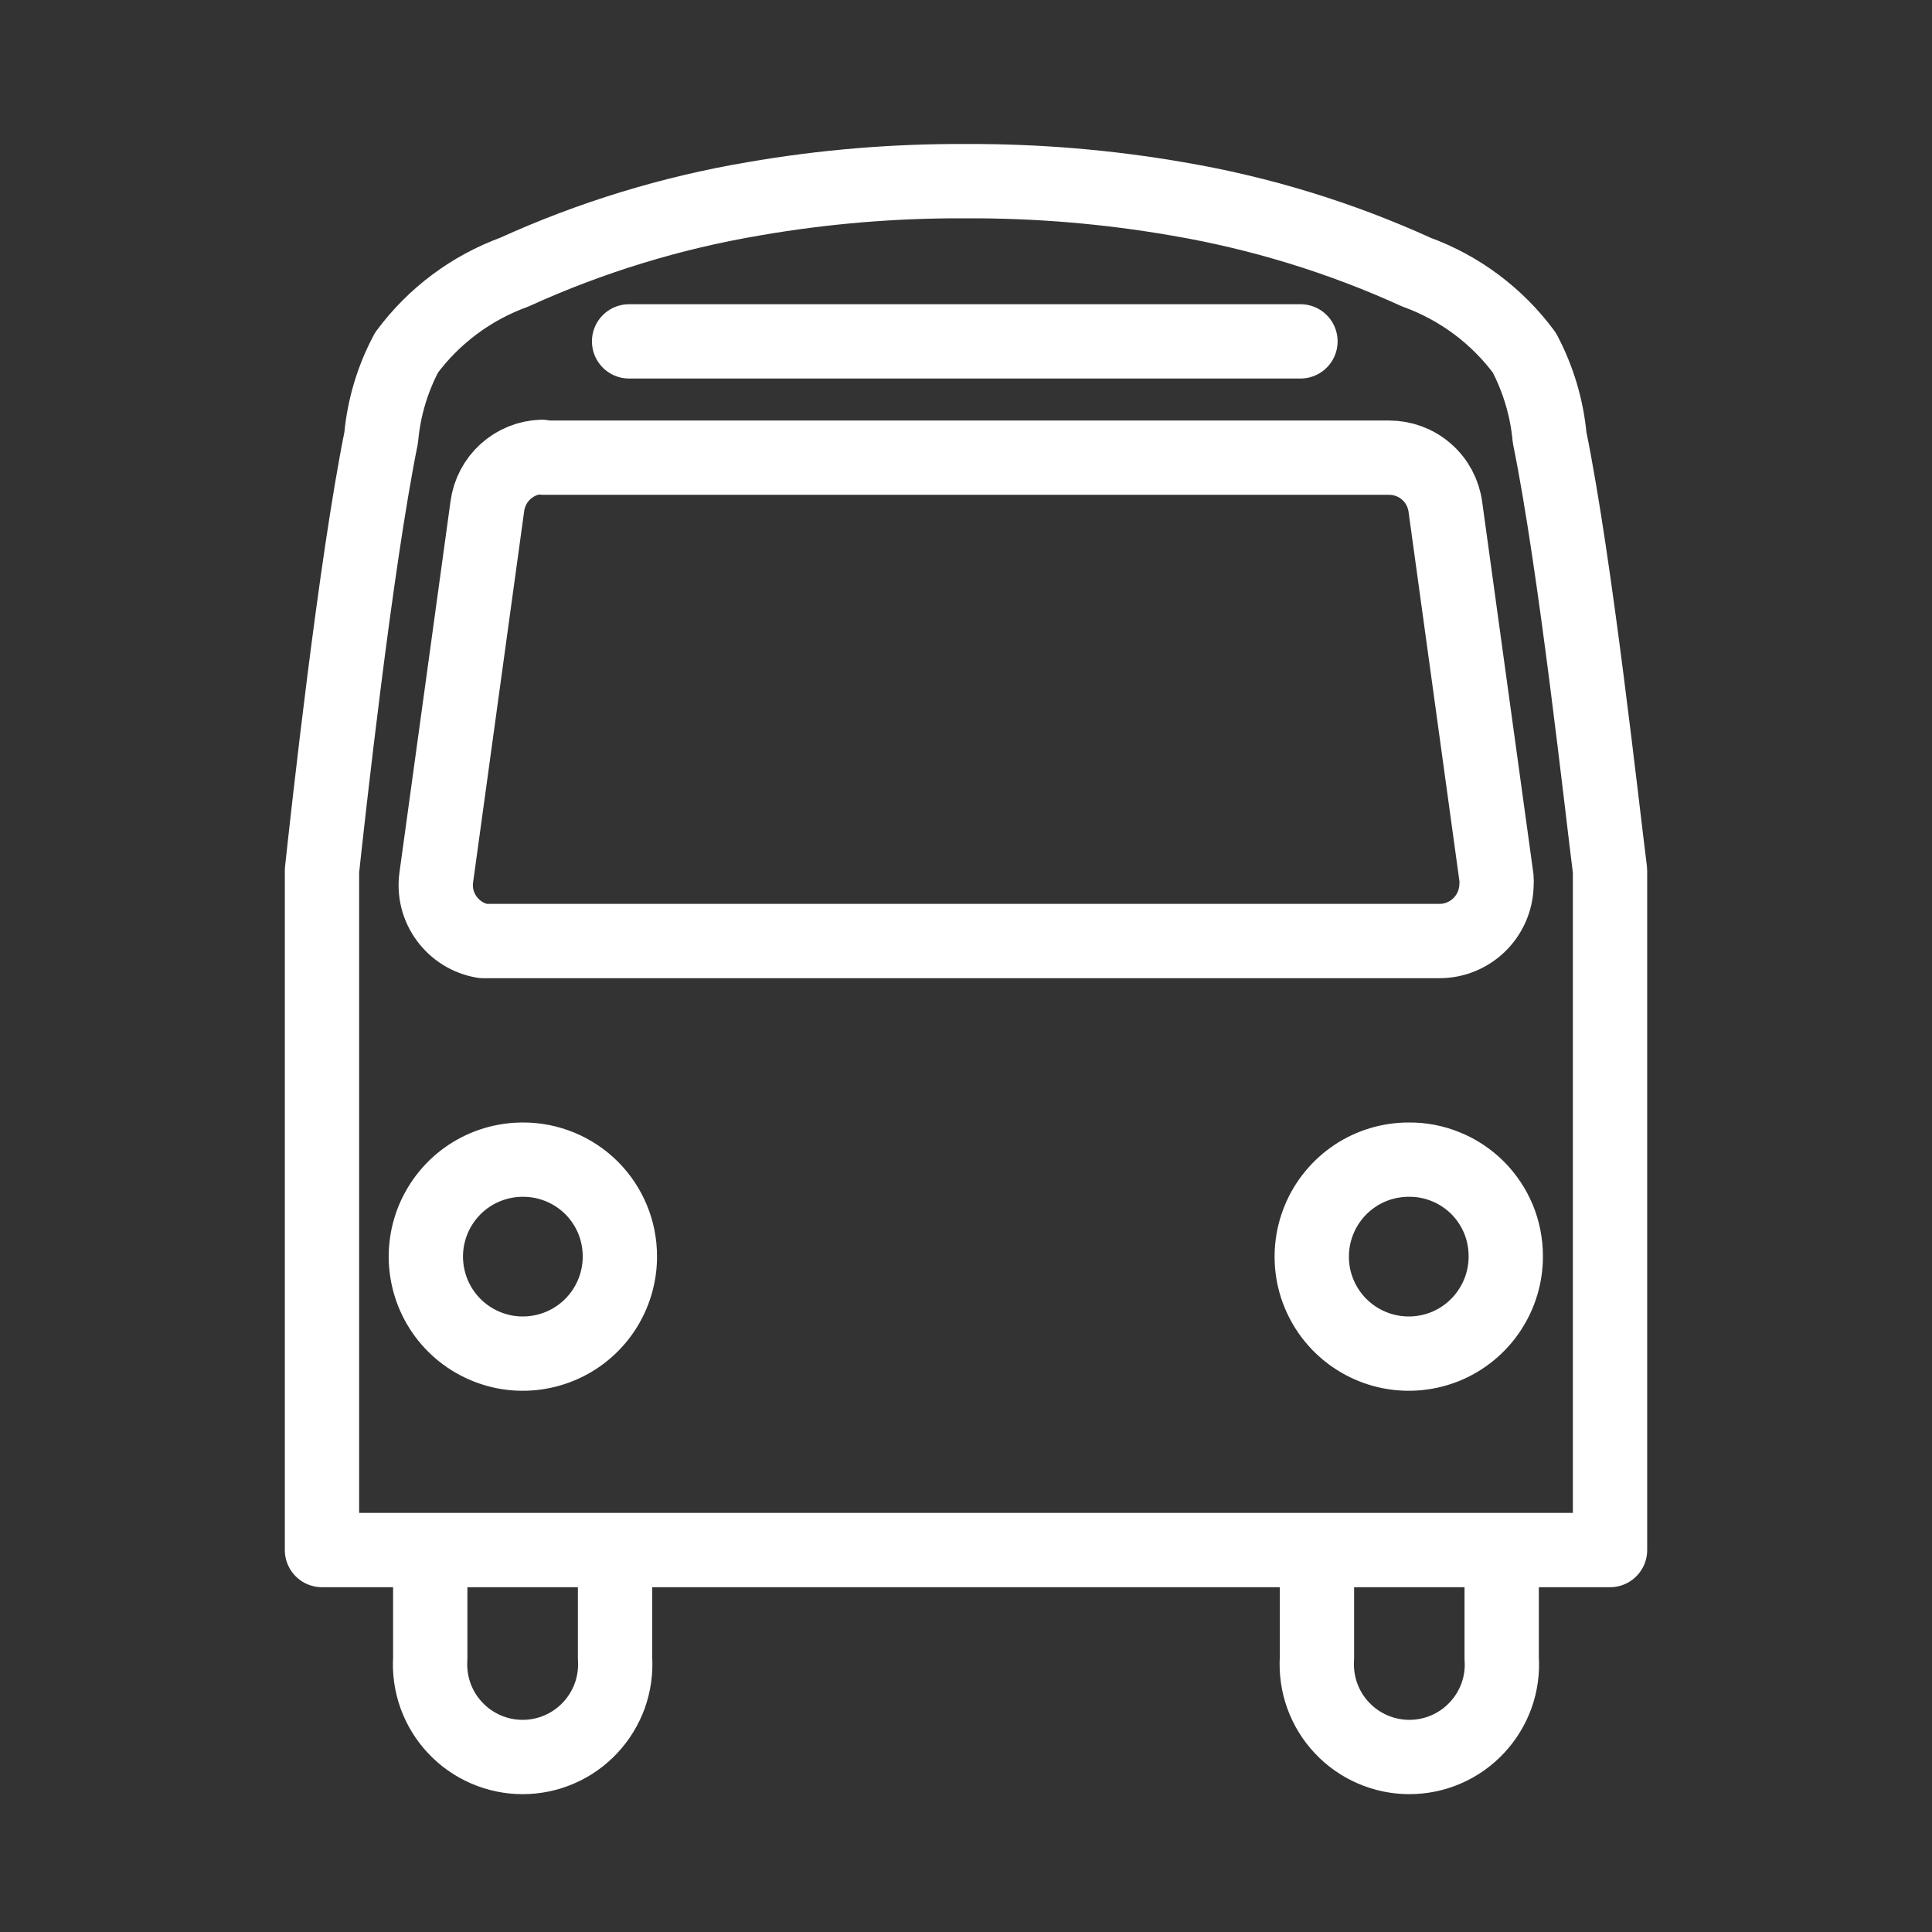<svg width="26" height="26" viewBox="0 0 26 26" fill="none" xmlns="http://www.w3.org/2000/svg">
    <rect x="0" y="0" width="26" height="26" fill="#333333" stroke="none"/>
    <path
        d="M20.209 20.86H21.667V11.716C21.564 10.915 21.201 7.584 20.854 5.888C20.817 5.488 20.701 5.1 20.513 4.745C20.146 4.249 19.641 3.873 19.061 3.662C18.036 3.195 16.954 2.864 15.844 2.676C14.905 2.513 13.953 2.434 13 2.438C12.041 2.433 11.084 2.512 10.14 2.676C9.029 2.864 7.948 3.195 6.922 3.662C6.343 3.873 5.838 4.249 5.471 4.745C5.282 5.1 5.166 5.488 5.13 5.888C4.783 7.605 4.42 10.915 4.333 11.716V20.86H5.79M20.209 20.86V22.317C20.221 22.487 20.197 22.658 20.14 22.818C20.082 22.979 19.992 23.126 19.876 23.25C19.759 23.375 19.619 23.474 19.462 23.542C19.306 23.61 19.137 23.645 18.966 23.645C18.796 23.645 18.627 23.61 18.471 23.542C18.314 23.474 18.173 23.375 18.057 23.25C17.94 23.126 17.851 22.979 17.793 22.818C17.736 22.658 17.712 22.487 17.723 22.317V20.86H8.277V22.317C8.288 22.487 8.264 22.658 8.207 22.818C8.149 22.979 8.059 23.126 7.943 23.25C7.826 23.375 7.686 23.474 7.529 23.542C7.373 23.61 7.204 23.645 7.033 23.645C6.863 23.645 6.694 23.61 6.538 23.542C6.381 23.474 6.24 23.375 6.124 23.25C6.007 23.126 5.918 22.979 5.86 22.818C5.803 22.658 5.779 22.487 5.79 22.317V20.86M20.209 20.86H5.79M8.466 4.594H17.501M7.291 6.148C7.11 6.154 6.938 6.224 6.804 6.345C6.67 6.466 6.584 6.63 6.559 6.809L5.872 11.803C5.843 12 5.893 12.201 6.011 12.361C6.128 12.522 6.304 12.631 6.5 12.664H19.37C19.57 12.665 19.763 12.586 19.906 12.447C20.05 12.307 20.133 12.117 20.139 11.917C20.142 11.883 20.142 11.848 20.139 11.814L19.451 6.82C19.426 6.636 19.336 6.468 19.196 6.347C19.057 6.225 18.878 6.159 18.693 6.159H7.318L7.291 6.148ZM7.042 15.606C6.783 15.605 6.53 15.68 6.314 15.823C6.099 15.966 5.931 16.17 5.831 16.409C5.732 16.648 5.705 16.911 5.756 17.164C5.806 17.418 5.93 17.651 6.113 17.834C6.296 18.017 6.529 18.141 6.783 18.192C7.037 18.242 7.299 18.215 7.538 18.116C7.777 18.017 7.981 17.848 8.124 17.633C8.267 17.417 8.343 17.164 8.342 16.906C8.342 16.561 8.205 16.23 7.961 15.986C7.717 15.743 7.386 15.606 7.042 15.606ZM18.958 15.606C18.7 15.606 18.447 15.682 18.232 15.826C18.018 15.97 17.85 16.174 17.752 16.413C17.653 16.652 17.628 16.914 17.678 17.168C17.729 17.421 17.854 17.654 18.037 17.836C18.22 18.018 18.453 18.142 18.707 18.192C18.96 18.242 19.223 18.215 19.462 18.116C19.7 18.016 19.904 17.848 20.046 17.632C20.189 17.417 20.265 17.164 20.264 16.906C20.264 16.734 20.231 16.564 20.166 16.406C20.1 16.248 20.004 16.104 19.883 15.983C19.761 15.862 19.617 15.766 19.458 15.702C19.3 15.637 19.13 15.604 18.958 15.606Z"
        stroke="white" stroke-linecap="round" stroke-linejoin="round" />
</svg>
